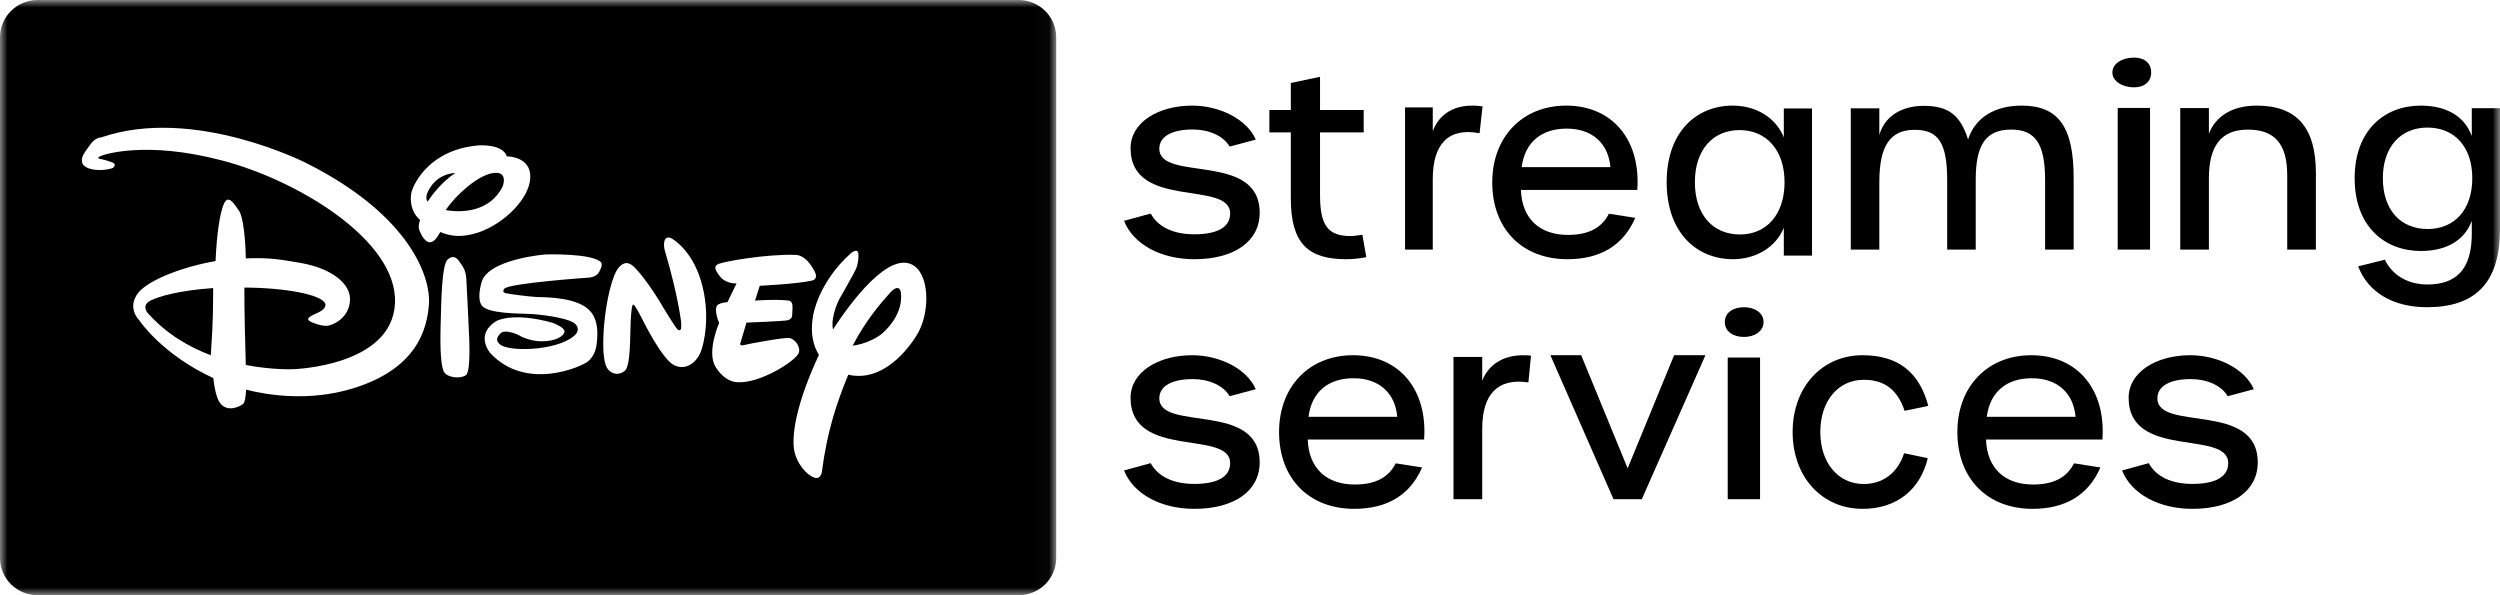 <?xml version="1.0" encoding="UTF-8"?> <svg xmlns="http://www.w3.org/2000/svg" xmlns:xlink="http://www.w3.org/1999/xlink" width="168px" height="40px" viewBox="0 0 168 40"><!-- Generator: Sketch 52.4 (67378) - http://www.bohemiancoding.com/sketch --><title>Group 36</title><desc>Created with Sketch.</desc><defs><polygon id="path-1" points="4.2248062e-05 2.77777778e-05 70.977 2.77777778e-05 70.977 40 4.2248062e-05 40"></polygon><polygon id="path-3" points="0 40 168 40 168 0 0 0"></polygon></defs><g id="Desktop-1336-px-width" stroke="none" stroke-width="1" fill="none" fill-rule="evenodd"><g id="Careers-Page-1" transform="translate(-654, -3364)"><g id="Footer" transform="translate(165, 3364)"><g id="Disney-logos" transform="translate(349, 0)"><g id="Group-36" transform="translate(140, 0)"><path d="M33.096,11.636 C32.138,11.778 30.658,13.062 29.953,14.116 C31.036,14.316 32.942,14.24 33.786,12.514 C33.786,12.514 34.195,11.445 33.096,11.636" id="Fill-1" fill="#000000"></path><path d="M59.776,19.715 C59.195,20.363 58.146,21.577 57.302,23.226 C58.188,23.126 59.042,22.641 59.3,22.394 C59.721,22.019 60.699,21 60.541,19.645 C60.541,19.645 60.453,18.948 59.776,19.715" id="Fill-3" fill="#000000"></path><path d="M28.908,12.602 C28.611,13.071 28.598,13.354 28.736,13.548 C29.074,13.038 29.694,12.231 30.605,11.613 C29.901,11.677 29.309,11.977 28.908,12.602" id="Fill-5" fill="#000000"></path><g id="Group-9"><mask id="mask-2" fill="white"><use xlink:href="#path-1"></use></mask><g id="Clip-8"></g><path d="M61.689,22.377 C61.071,23.456 59.325,25.713 57.005,25.18 C56.239,27.037 55.595,28.916 55.227,31.726 C55.227,31.726 55.146,32.272 54.692,32.083 C54.242,31.925 53.5,31.177 53.35,30.143 C53.189,28.784 53.794,26.486 55.032,23.851 C54.671,23.265 54.425,22.428 54.635,21.235 C54.635,21.235 54.946,19.02 57.173,17.023 C57.173,17.023 57.439,16.793 57.594,16.864 C57.764,16.935 57.686,17.656 57.55,18.006 C57.41,18.355 56.419,20.07 56.419,20.07 C56.419,20.07 55.8,21.228 55.974,22.142 C57.142,20.348 59.796,16.73 61.441,17.871 C61.994,18.266 62.248,19.126 62.249,20.052 C62.249,20.865 62.053,21.73 61.689,22.377 M49.557,25.684 C49.557,25.684 48.762,25.735 48.089,24.662 C47.463,23.64 48.326,21.705 48.326,21.705 C48.326,21.705 47.931,20.801 48.218,20.496 C48.218,20.496 48.388,20.341 48.886,20.306 L49.495,19.046 C49.495,19.046 48.801,19.094 48.388,18.584 C48.004,18.1 47.972,17.878 48.266,17.744 C48.582,17.588 51.471,17.061 53.459,17.128 C53.459,17.128 54.15,17.06 54.75,18.258 C54.75,18.258 55.04,18.743 54.546,18.859 C53.585,19.081 51.057,19.204 51.057,19.204 L50.738,20.202 C50.738,20.202 52.001,20.094 52.921,20.19 C52.921,20.19 53.219,20.155 53.254,20.528 C53.265,20.875 53.224,21.247 53.224,21.247 C53.224,21.247 53.205,21.473 52.885,21.53 C52.539,21.588 50.162,21.68 50.162,21.68 L49.777,22.981 C49.777,22.981 49.634,23.282 49.955,23.196 C50.253,23.116 52.743,22.649 53.067,22.716 C53.415,22.803 53.799,23.265 53.688,23.687 C53.556,24.211 51.07,25.794 49.557,25.684 M47.068,23.701 C46.813,24.3 46.14,24.94 45.304,24.542 C44.478,24.144 43.164,21.455 43.164,21.455 C43.164,21.455 42.664,20.452 42.568,20.478 C42.568,20.478 42.46,20.282 42.394,21.378 C42.326,22.469 42.408,24.597 41.972,24.932 C41.56,25.267 41.06,25.134 40.801,24.741 C40.565,24.354 40.467,23.436 40.596,21.823 C40.747,20.207 41.122,18.488 41.602,17.953 C42.082,17.421 42.467,17.807 42.617,17.947 C42.617,17.947 43.258,18.528 44.315,20.233 L44.502,20.549 C44.502,20.549 45.462,22.159 45.563,22.156 C45.563,22.156 45.641,22.229 45.711,22.176 C45.812,22.148 45.771,21.631 45.771,21.631 C45.771,21.631 45.572,19.875 44.696,16.904 C44.696,16.904 44.563,16.533 44.653,16.186 C44.742,15.835 45.094,15.999 45.094,15.999 C45.094,15.999 46.452,16.682 47.112,18.892 C47.767,21.103 47.327,23.098 47.068,23.701 M40.388,18.012 C40.272,18.238 40.209,18.565 39.636,18.651 C39.636,18.651 34.143,19.027 33.883,19.41 C33.883,19.41 33.69,19.64 33.99,19.704 C34.289,19.767 35.531,19.933 36.13,19.964 C36.772,19.971 38.93,19.988 39.703,20.958 C39.703,20.958 40.161,21.415 40.142,22.457 C40.12,23.522 39.933,23.897 39.522,24.282 C39.085,24.641 35.364,26.306 32.963,23.746 C32.963,23.746 31.859,22.513 33.344,21.58 C33.344,21.58 34.421,20.932 37.145,21.695 C37.145,21.695 37.969,21.995 37.933,22.297 C37.887,22.617 37.256,22.958 36.335,22.936 C35.442,22.909 34.785,22.481 34.912,22.552 C35.034,22.598 33.954,22.034 33.618,22.415 C33.285,22.77 33.362,22.992 33.688,23.206 C34.523,23.68 37.743,23.512 38.705,22.446 C38.705,22.446 39.085,22.016 38.505,21.659 C37.925,21.326 36.261,21.125 35.614,21.096 C34.992,21.061 32.688,21.103 32.351,20.492 C32.351,20.492 32.019,20.081 32.382,18.905 C32.77,17.681 35.456,17.209 36.621,17.1 C36.621,17.1 39.815,16.989 40.404,17.64 C40.404,17.64 40.483,17.789 40.388,18.012 M29.589,15.591 C29.306,16.093 29.134,16.246 28.916,16.28 C28.593,16.313 28.308,15.799 28.252,15.63 C28.197,15.506 28.044,15.287 28.229,14.786 C27.59,14.209 27.545,13.442 27.65,12.919 C27.809,12.32 28.889,10.036 32.179,9.77 C32.179,9.77 33.784,9.651 34.06,10.511 L34.106,10.511 C34.106,10.511 35.669,10.515 35.635,11.904 C35.623,13.293 33.909,15.029 32.144,15.621 C31.015,15.998 30.241,15.871 29.589,15.591 M31.316,25.204 C30.926,25.488 30.106,25.362 29.874,25.046 C29.642,24.756 29.561,23.619 29.61,21.833 C29.657,20.025 29.695,17.789 30.083,17.435 C30.497,17.076 30.753,17.389 30.909,17.634 C31.086,17.875 31.293,18.143 31.335,18.71 C31.375,19.277 31.507,22.251 31.507,22.251 C31.507,22.251 31.679,24.922 31.316,25.204 M28.826,20.443 C28.7,22.055 28.08,24.773 23.68,26.112 C20.778,26.985 18.038,26.566 16.539,26.186 C16.507,26.78 16.441,27.031 16.346,27.134 C16.222,27.259 15.273,27.809 14.752,27.031 C14.518,26.664 14.401,25.995 14.334,25.406 C10.97,23.862 9.421,21.629 9.364,21.53 C9.29,21.459 8.526,20.659 9.29,19.675 C10.011,18.788 12.364,17.904 14.487,17.544 C14.56,15.734 14.773,14.364 15.027,13.739 C15.332,13.012 15.718,13.669 16.056,14.157 C16.337,14.521 16.503,16.101 16.517,17.366 C17.901,17.302 18.726,17.403 20.271,17.682 C22.287,18.049 23.632,19.076 23.515,20.244 C23.427,21.387 22.373,21.862 21.973,21.895 C21.55,21.931 20.899,21.631 20.899,21.631 C20.45,21.419 20.864,21.233 21.404,20.994 C21.989,20.707 21.859,20.414 21.859,20.414 C21.64,19.777 19.024,19.328 16.422,19.326 C16.411,20.762 16.481,23.141 16.517,24.527 C18.339,24.875 19.7,24.81 19.7,24.81 C19.7,24.81 26.341,24.626 26.543,20.384 C26.748,16.137 19.916,12.065 14.869,10.771 C9.824,9.449 6.972,10.373 6.726,10.501 C6.459,10.634 6.709,10.676 6.709,10.676 C6.709,10.676 6.98,10.716 7.458,10.879 C7.96,11.038 7.568,11.296 7.568,11.296 C6.709,11.568 5.738,11.396 5.554,11.006 C5.366,10.615 5.678,10.261 6.038,9.752 C6.397,9.221 6.793,9.236 6.793,9.236 C13.03,7.079 20.629,10.98 20.629,10.98 C27.746,14.576 28.955,18.803 28.826,20.443 M68.442,2.77777778e-05 L2.535,2.77777778e-05 C1.135,2.77777778e-05 4.2248062e-05,1.119 4.2248062e-05,2.5 L4.2248062e-05,37.5 C4.2248062e-05,38.881 1.135,40 2.535,40 L68.442,40 C69.842,40 70.977,38.881 70.977,37.5 L70.977,2.5 C70.977,1.119 69.842,2.77777778e-05 68.442,2.77777778e-05" id="Fill-7" fill="#000000" mask="url(#mask-2)"></path></g><path d="M9.922,21.028 C11.169,22.439 12.707,23.325 14.166,23.871 C14.337,21.437 14.311,20.582 14.326,19.355 C12.045,19.52 10.729,19.902 10.129,20.188 C9.463,20.528 9.922,21.028 9.922,21.028" id="Fill-10" fill="#000000"></path><path d="M75.535,14.839 L77.327,14.35 C77.818,15.257 78.855,15.745 80.26,15.745 C81.823,15.745 82.666,15.257 82.666,14.35 C82.666,12.066 75.974,14.141 75.974,9.956 C75.974,8.247 77.801,7.097 80.119,7.097 C81.946,7.097 83.791,8.003 84.388,9.381 L82.631,9.852 C82.21,9.119 81.226,8.701 80.155,8.701 C78.75,8.701 77.906,9.172 77.906,9.991 C77.906,12.258 84.651,10.166 84.651,14.298 C84.651,16.216 82.947,17.419 80.26,17.419 C77.994,17.419 76.15,16.408 75.535,14.839" id="Fill-12" fill="#000000"></path><path d="M86.743,13.339 L86.743,8.896 L85.302,8.896 L85.302,7.392 L86.743,7.392 L86.743,5.576 L88.706,5.161 L88.706,7.392 L91.64,7.392 L91.64,8.896 L88.706,8.896 L88.706,13.114 C88.706,15.155 89.244,15.863 90.755,15.863 C90.946,15.863 91.172,15.829 91.553,15.777 L91.814,17.281 C91.432,17.367 90.876,17.419 90.46,17.419 C87.907,17.419 86.743,16.365 86.743,13.339" id="Fill-14" fill="#000000"></path><path d="M94.419,7.215 L96.282,7.215 L96.282,8.819 C96.649,7.8 97.647,6.864 99.628,7.148 L99.428,8.953 C97.298,8.552 96.282,9.705 96.282,12.045 L96.282,16.774 L94.419,16.774 L94.419,7.215 Z" id="Fill-16" fill="#000000"></path><path d="M108.221,11.233 C108.084,9.652 107.018,8.643 105.281,8.643 C103.631,8.643 102.479,9.512 102.256,11.233 L108.221,11.233 Z M100.279,12.258 C100.279,9.2 102.307,7.097 105.247,7.097 C108.376,7.097 110.266,9.426 110.026,12.762 L102.205,12.762 C102.273,14.691 103.459,15.786 105.367,15.786 C106.743,15.786 107.636,15.317 108.118,14.361 L109.888,14.639 C109.098,16.481 107.55,17.419 105.333,17.419 C102.273,17.419 100.279,15.369 100.279,12.258 Z" id="Fill-18" fill="#000000"></path><path d="M119.922,12.241 C119.922,10.076 118.687,8.742 116.892,8.742 C115.115,8.742 113.896,10.059 113.896,12.241 C113.896,14.44 115.115,15.757 116.926,15.757 C118.703,15.757 119.922,14.423 119.922,12.241 M112,12.241 C112,8.829 114.031,7.097 116.435,7.097 C117.959,7.097 119.313,7.859 119.872,9.227 L119.872,7.287 L121.767,7.287 L121.767,17.177 L119.872,17.177 L119.872,15.306 C119.33,16.64 117.959,17.419 116.452,17.419 C114.048,17.419 112,15.67 112,12.241" id="Fill-20" fill="#000000"></path><path d="M124.372,7.28 L126.291,7.28 L126.291,9.072 C126.634,7.844 127.748,7.113 129.273,7.113 C130.918,7.113 131.724,7.711 132.255,9.371 C132.717,7.927 134.02,7.097 135.853,7.097 C138.321,7.097 139.349,8.524 139.349,11.944 L139.349,16.774 L137.43,16.774 L137.43,12.093 C137.43,9.67 136.779,8.707 135.151,8.707 C133.471,8.707 132.769,9.703 132.769,12.06 L132.769,16.774 L130.85,16.774 L130.85,12.11 C130.85,9.62 130.267,8.724 128.673,8.724 C127.011,8.724 126.291,9.803 126.291,12.242 L126.291,16.774 L124.372,16.774 L124.372,7.28 Z" id="Fill-22" fill="#000000"></path><mask id="mask-4" fill="white"><use xlink:href="#path-3"></use></mask><g id="Clip-25"></g><path d="M142.31,16.774 L144.483,16.774 L144.483,7.251 L142.31,7.251 L142.31,16.774 Z M141.953,4.87 C141.953,4.237 142.662,3.871 143.406,3.871 C144.111,3.871 144.558,4.237 144.558,4.87 C144.558,5.486 144.111,5.869 143.406,5.869 C142.662,5.869 141.953,5.486 141.953,4.87 Z" id="Fill-24" fill="#000000" mask="url(#mask-4)"></path><path d="M146.512,7.263 L148.438,7.263 L148.438,8.992 C148.885,7.812 150.003,7.097 151.655,7.097 C154.372,7.097 155.628,8.61 155.628,11.62 L155.628,16.774 L153.701,16.774 L153.701,11.769 C153.701,9.691 152.876,8.71 151.053,8.71 C149.195,8.71 148.438,9.89 148.438,11.986 L148.438,16.774 L146.512,16.774 L146.512,7.263 Z" id="Fill-26" fill="#000000" mask="url(#mask-4)"></path><path d="M166.138,11.974 C166.138,9.862 164.936,8.573 163.125,8.573 C161.33,8.573 160.128,9.862 160.128,11.974 C160.128,14.12 161.33,15.39 163.142,15.39 C164.936,15.39 166.138,14.103 166.138,11.974 M158.469,17.898 L160.264,17.451 C160.738,18.464 161.787,19.117 163.108,19.117 C165.021,19.117 166.104,18.155 166.104,15.7 L166.104,14.841 C165.563,16.301 164.191,16.867 162.684,16.867 C160.264,16.867 158.233,15.236 158.233,11.974 C158.233,8.728 160.264,7.097 162.668,7.097 C164.191,7.097 165.563,7.663 166.104,9.14 L166.104,7.269 L168,7.269 L168,15.39 C168,19.065 166.29,20.645 163.091,20.645 C160.822,20.645 159.13,19.649 158.469,17.898" id="Fill-27" fill="#000000" mask="url(#mask-4)"></path><path d="M75.535,31.613 L77.327,31.124 C77.818,32.031 78.855,32.519 80.26,32.519 C81.823,32.519 82.666,32.031 82.666,31.124 C82.666,28.84 75.974,30.915 75.974,26.731 C75.974,25.022 77.801,23.871 80.119,23.871 C81.946,23.871 83.791,24.778 84.388,26.155 L82.631,26.626 C82.21,25.894 81.226,25.475 80.155,25.475 C78.75,25.475 77.906,25.946 77.906,26.766 C77.906,29.032 84.651,26.94 84.651,31.072 C84.651,32.99 82.947,34.194 80.26,34.194 C77.994,34.194 76.15,33.182 75.535,31.613" id="Fill-28" fill="#000000" mask="url(#mask-4)"></path><path d="M93.895,28.007 C93.758,26.426 92.692,25.418 90.956,25.418 C89.306,25.418 88.154,26.287 87.93,28.007 L93.895,28.007 Z M85.953,29.032 C85.953,25.974 87.982,23.871 90.922,23.871 C94.05,23.871 95.941,26.2 95.7,29.536 L87.879,29.536 C87.948,31.465 89.134,32.56 91.042,32.56 C92.417,32.56 93.311,32.091 93.792,31.135 L95.563,31.413 C94.772,33.255 93.225,34.194 91.008,34.194 C87.948,34.194 85.953,32.143 85.953,29.032 Z" id="Fill-29" fill="#000000" mask="url(#mask-4)"></path><path d="M97.674,23.986 L99.606,23.986 L99.606,25.591 C99.972,24.606 100.97,23.703 102.884,23.897 L102.708,25.698 C100.608,25.38 99.606,26.534 99.606,28.817 L99.606,33.548 L97.674,33.548 L97.674,23.986 Z" id="Fill-30" fill="#000000" mask="url(#mask-4)"></path><polygon id="Fill-31" fill="#000000" mask="url(#mask-4)" points="104.186 23.871 106.256 23.871 109.378 31.471 112.501 23.871 114.605 23.871 110.329 33.548 108.428 33.548"></polygon><path d="M116.103,33.548 L118.276,33.548 L118.276,24.025 L116.103,24.025 L116.103,33.548 Z M115.907,21.644 C115.907,21.011 116.455,20.645 117.199,20.645 C117.904,20.645 118.512,21.011 118.512,21.644 C118.512,22.26 117.904,22.643 117.199,22.643 C116.455,22.643 115.907,22.26 115.907,21.644 Z" id="Fill-32" fill="#000000" mask="url(#mask-4)"></path><path d="M120.465,29.032 C120.465,26.026 122.424,23.871 125.164,23.871 C127.555,23.871 128.984,25.018 129.581,27.277 L127.987,27.607 C127.522,26.2 126.642,25.522 125.247,25.522 C123.52,25.522 122.325,26.947 122.325,29.032 C122.325,31.1 123.52,32.525 125.247,32.525 C126.543,32.525 127.539,31.761 127.954,30.457 L129.548,30.788 C129.033,32.925 127.439,34.194 125.164,34.194 C122.424,34.194 120.465,32.039 120.465,29.032" id="Fill-33" fill="#000000" mask="url(#mask-4)"></path><path d="M139.477,28.007 C139.339,26.426 138.273,25.418 136.537,25.418 C134.887,25.418 133.735,26.287 133.512,28.007 L139.477,28.007 Z M131.535,29.032 C131.535,25.974 133.563,23.871 136.503,23.871 C139.631,23.871 141.522,26.2 141.282,29.536 L133.46,29.536 C133.529,31.465 134.715,32.56 136.623,32.56 C137.998,32.56 138.892,32.091 139.374,31.135 L141.144,31.413 C140.354,33.255 138.806,34.194 136.589,34.194 C133.529,34.194 131.535,32.143 131.535,29.032 Z" id="Fill-34" fill="#000000" mask="url(#mask-4)"></path><path d="M142.605,31.613 L144.396,31.124 C144.888,32.031 145.924,32.519 147.33,32.519 C148.893,32.519 149.736,32.031 149.736,31.124 C149.736,28.84 143.044,30.915 143.044,26.731 C143.044,25.022 144.871,23.871 147.189,23.871 C149.016,23.871 150.86,24.778 151.457,26.155 L149.701,26.626 C149.279,25.894 148.296,25.475 147.224,25.475 C145.819,25.475 144.976,25.946 144.976,26.766 C144.976,29.032 151.721,26.94 151.721,31.072 C151.721,32.99 150.017,34.194 147.33,34.194 C145.064,34.194 143.219,33.182 142.605,31.613" id="Fill-35" fill="#000000" mask="url(#mask-4)"></path></g></g></g></g></g></svg> 